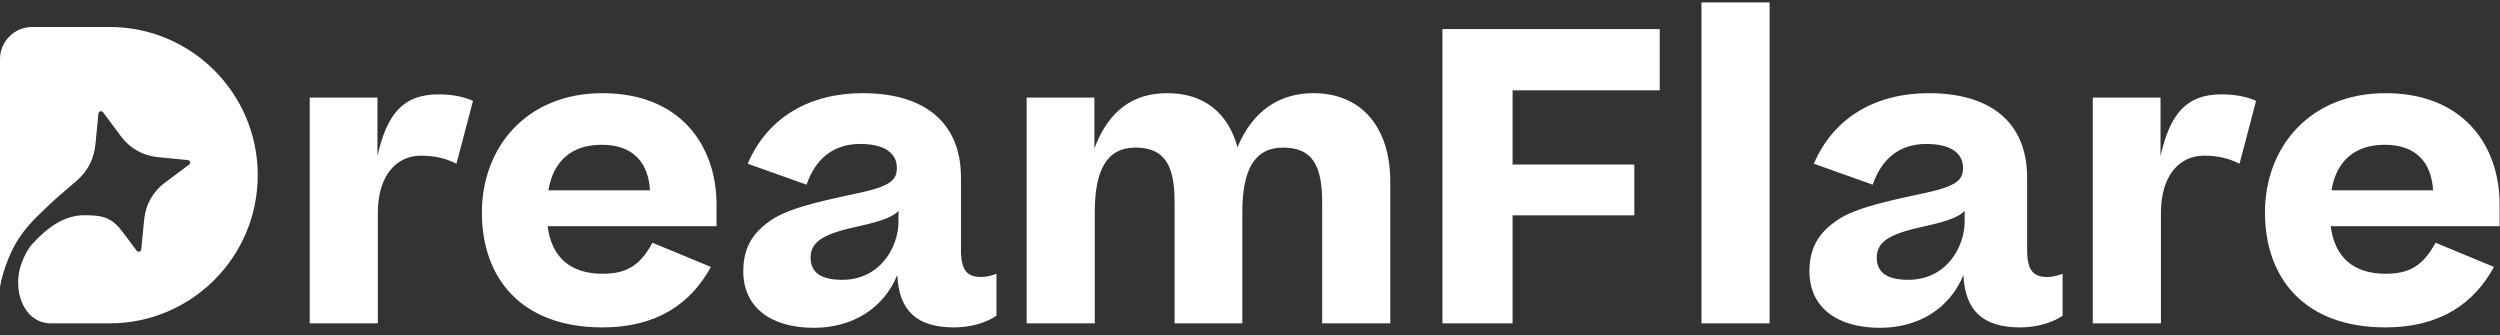 <svg viewBox="0 0 194 26" xmlns="http://www.w3.org/2000/svg" fill="none"><rect x="0" y="0" width="194" height="26" fill="#333333" stroke="none"/><path fill-rule="evenodd" clip-rule="evenodd" d="M36.704 7.824C35.984 7.511 35.14 7.323 34.013 7.323C31.354 7.323 30.04 8.763 29.289 12.11V7.574H24.034V25.093H29.321V16.521C29.321 13.612 30.76 12.079 32.668 12.079C33.763 12.079 34.608 12.298 35.421 12.704L36.704 7.824ZM46.749 7.23C40.867 7.23 37.395 11.422 37.395 16.49C37.395 21.621 40.492 25.406 46.749 25.406C51.003 25.406 53.631 23.529 55.164 20.713L50.628 18.836C49.721 20.526 48.688 21.245 46.78 21.245C44.246 21.245 42.807 19.962 42.494 17.554H55.602V15.864C55.602 11.359 52.849 7.23 46.749 7.23ZM42.556 14.769C42.932 12.485 44.371 11.234 46.686 11.234C49.22 11.234 50.315 12.704 50.44 14.769H42.556ZM59.93 17.022C58.616 17.898 57.678 18.993 57.678 21.058C57.678 23.811 59.774 25.437 63.153 25.437C66.156 25.437 68.565 23.936 69.629 21.339C69.754 24.155 71.193 25.406 74.04 25.406C75.51 25.406 76.699 24.937 77.325 24.499V21.245C76.981 21.37 76.605 21.495 76.136 21.495C75.041 21.495 74.572 20.964 74.572 19.399V13.799C74.572 9.482 71.725 7.23 66.938 7.23C62.902 7.23 59.586 9.044 58.022 12.704L62.59 14.331C63.278 12.329 64.654 11.171 66.75 11.171C68.784 11.171 69.597 11.985 69.597 13.017C69.597 13.956 69.159 14.456 66.438 15.02C63.059 15.739 61.213 16.208 59.93 17.022ZM69.722 16.365V17.272C69.691 19.18 68.315 21.714 65.343 21.714C63.716 21.714 62.902 21.151 62.902 19.994C62.902 18.68 63.997 18.117 66.782 17.522C68.471 17.147 69.316 16.803 69.722 16.365ZM84.924 7.574H79.668V25.093H84.955V16.459C84.955 13.236 85.862 11.453 88.115 11.453C90.398 11.453 91.149 12.861 91.149 15.677V25.093H96.405V16.459C96.405 13.236 97.312 11.453 99.565 11.453C101.849 11.453 102.6 12.861 102.6 15.677V25.093H107.887V14.112C107.887 9.92 105.697 7.23 101.911 7.23C99.252 7.23 97.187 8.637 96.03 11.422C95.31 8.794 93.464 7.23 90.586 7.23C87.896 7.23 86.019 8.606 84.924 11.516V7.574ZM111.933 2.255V25.093H117.376V16.709H126.824V12.767H117.376V7.011H128.795V2.255H111.933ZM137.321 25.093V0.191H132.034V25.093H137.321ZM142.664 17.022C141.35 17.898 140.411 18.993 140.411 21.058C140.411 23.811 142.507 25.437 145.886 25.437C148.89 25.437 151.298 23.936 152.362 21.339C152.487 24.155 153.926 25.406 156.773 25.406C158.244 25.406 159.433 24.937 160.058 24.499V21.245C159.714 21.37 159.339 21.495 158.869 21.495C157.774 21.495 157.305 20.964 157.305 19.399V13.799C157.305 9.482 154.458 7.23 149.672 7.23C145.636 7.23 142.32 9.044 140.755 12.704L145.323 14.331C146.011 12.329 147.388 11.171 149.484 11.171C151.517 11.171 152.331 11.985 152.331 13.017C152.331 13.956 151.893 14.456 149.171 15.02C145.792 15.739 143.947 16.208 142.664 17.022ZM152.456 16.365V17.272C152.425 19.18 151.048 21.714 148.076 21.714C146.449 21.714 145.636 21.151 145.636 19.994C145.636 18.68 146.731 18.117 149.515 17.522C151.205 17.147 152.049 16.803 152.456 16.365ZM175.072 7.824C174.352 7.511 173.507 7.323 172.381 7.323C169.722 7.323 168.408 8.763 167.657 12.11V7.574H162.401V25.093H167.688V16.521C167.688 13.612 169.128 12.079 171.036 12.079C172.131 12.079 172.976 12.298 173.789 12.704L175.072 7.824ZM185.117 7.23C179.235 7.23 175.762 11.422 175.762 16.49C175.762 21.621 178.86 25.406 185.117 25.406C189.371 25.406 191.999 23.529 193.532 20.713L188.996 18.836C188.089 20.526 187.056 21.245 185.148 21.245C182.614 21.245 181.175 19.962 180.862 17.554H193.97V15.864C193.97 11.359 191.217 7.23 185.117 7.23ZM180.924 14.769C181.3 12.485 182.739 11.234 185.054 11.234C187.588 11.234 188.683 12.704 188.808 14.769H180.924ZM0 4.593C0 3.213 1.119 2.093 2.5 2.093H8.5C14.851 2.093 20 7.242 20 13.593C20 19.945 14.851 25.093 8.5 25.093H3.957C1.818 25.093 0.92 22.463 1.662 20.458C1.88 19.868 2.155 19.322 2.5 18.942C3.728 17.589 5.039 16.702 6.547 16.702C8.055 16.702 8.691 16.888 9.578 18.078L10.603 19.454C10.712 19.601 10.944 19.536 10.962 19.354L11.19 17.008C11.299 15.886 11.877 14.861 12.782 14.187L14.672 12.779C14.819 12.67 14.754 12.438 14.572 12.42L12.226 12.192C11.103 12.083 10.079 11.505 9.405 10.6L7.997 8.71C7.888 8.563 7.655 8.628 7.638 8.81L7.41 11.156C7.301 12.279 6.856 13.249 5.924 14.048C5.778 14.173 5.636 14.294 5.499 14.411C4.767 15.038 4.165 15.552 3.611 16.092C3.535 16.166 3.452 16.245 3.362 16.331C2.674 16.986 1.622 17.986 0.924 19.454C0.134 21.115 0 22.319 0 22.319V4.593Z" fill="white"></path></svg>